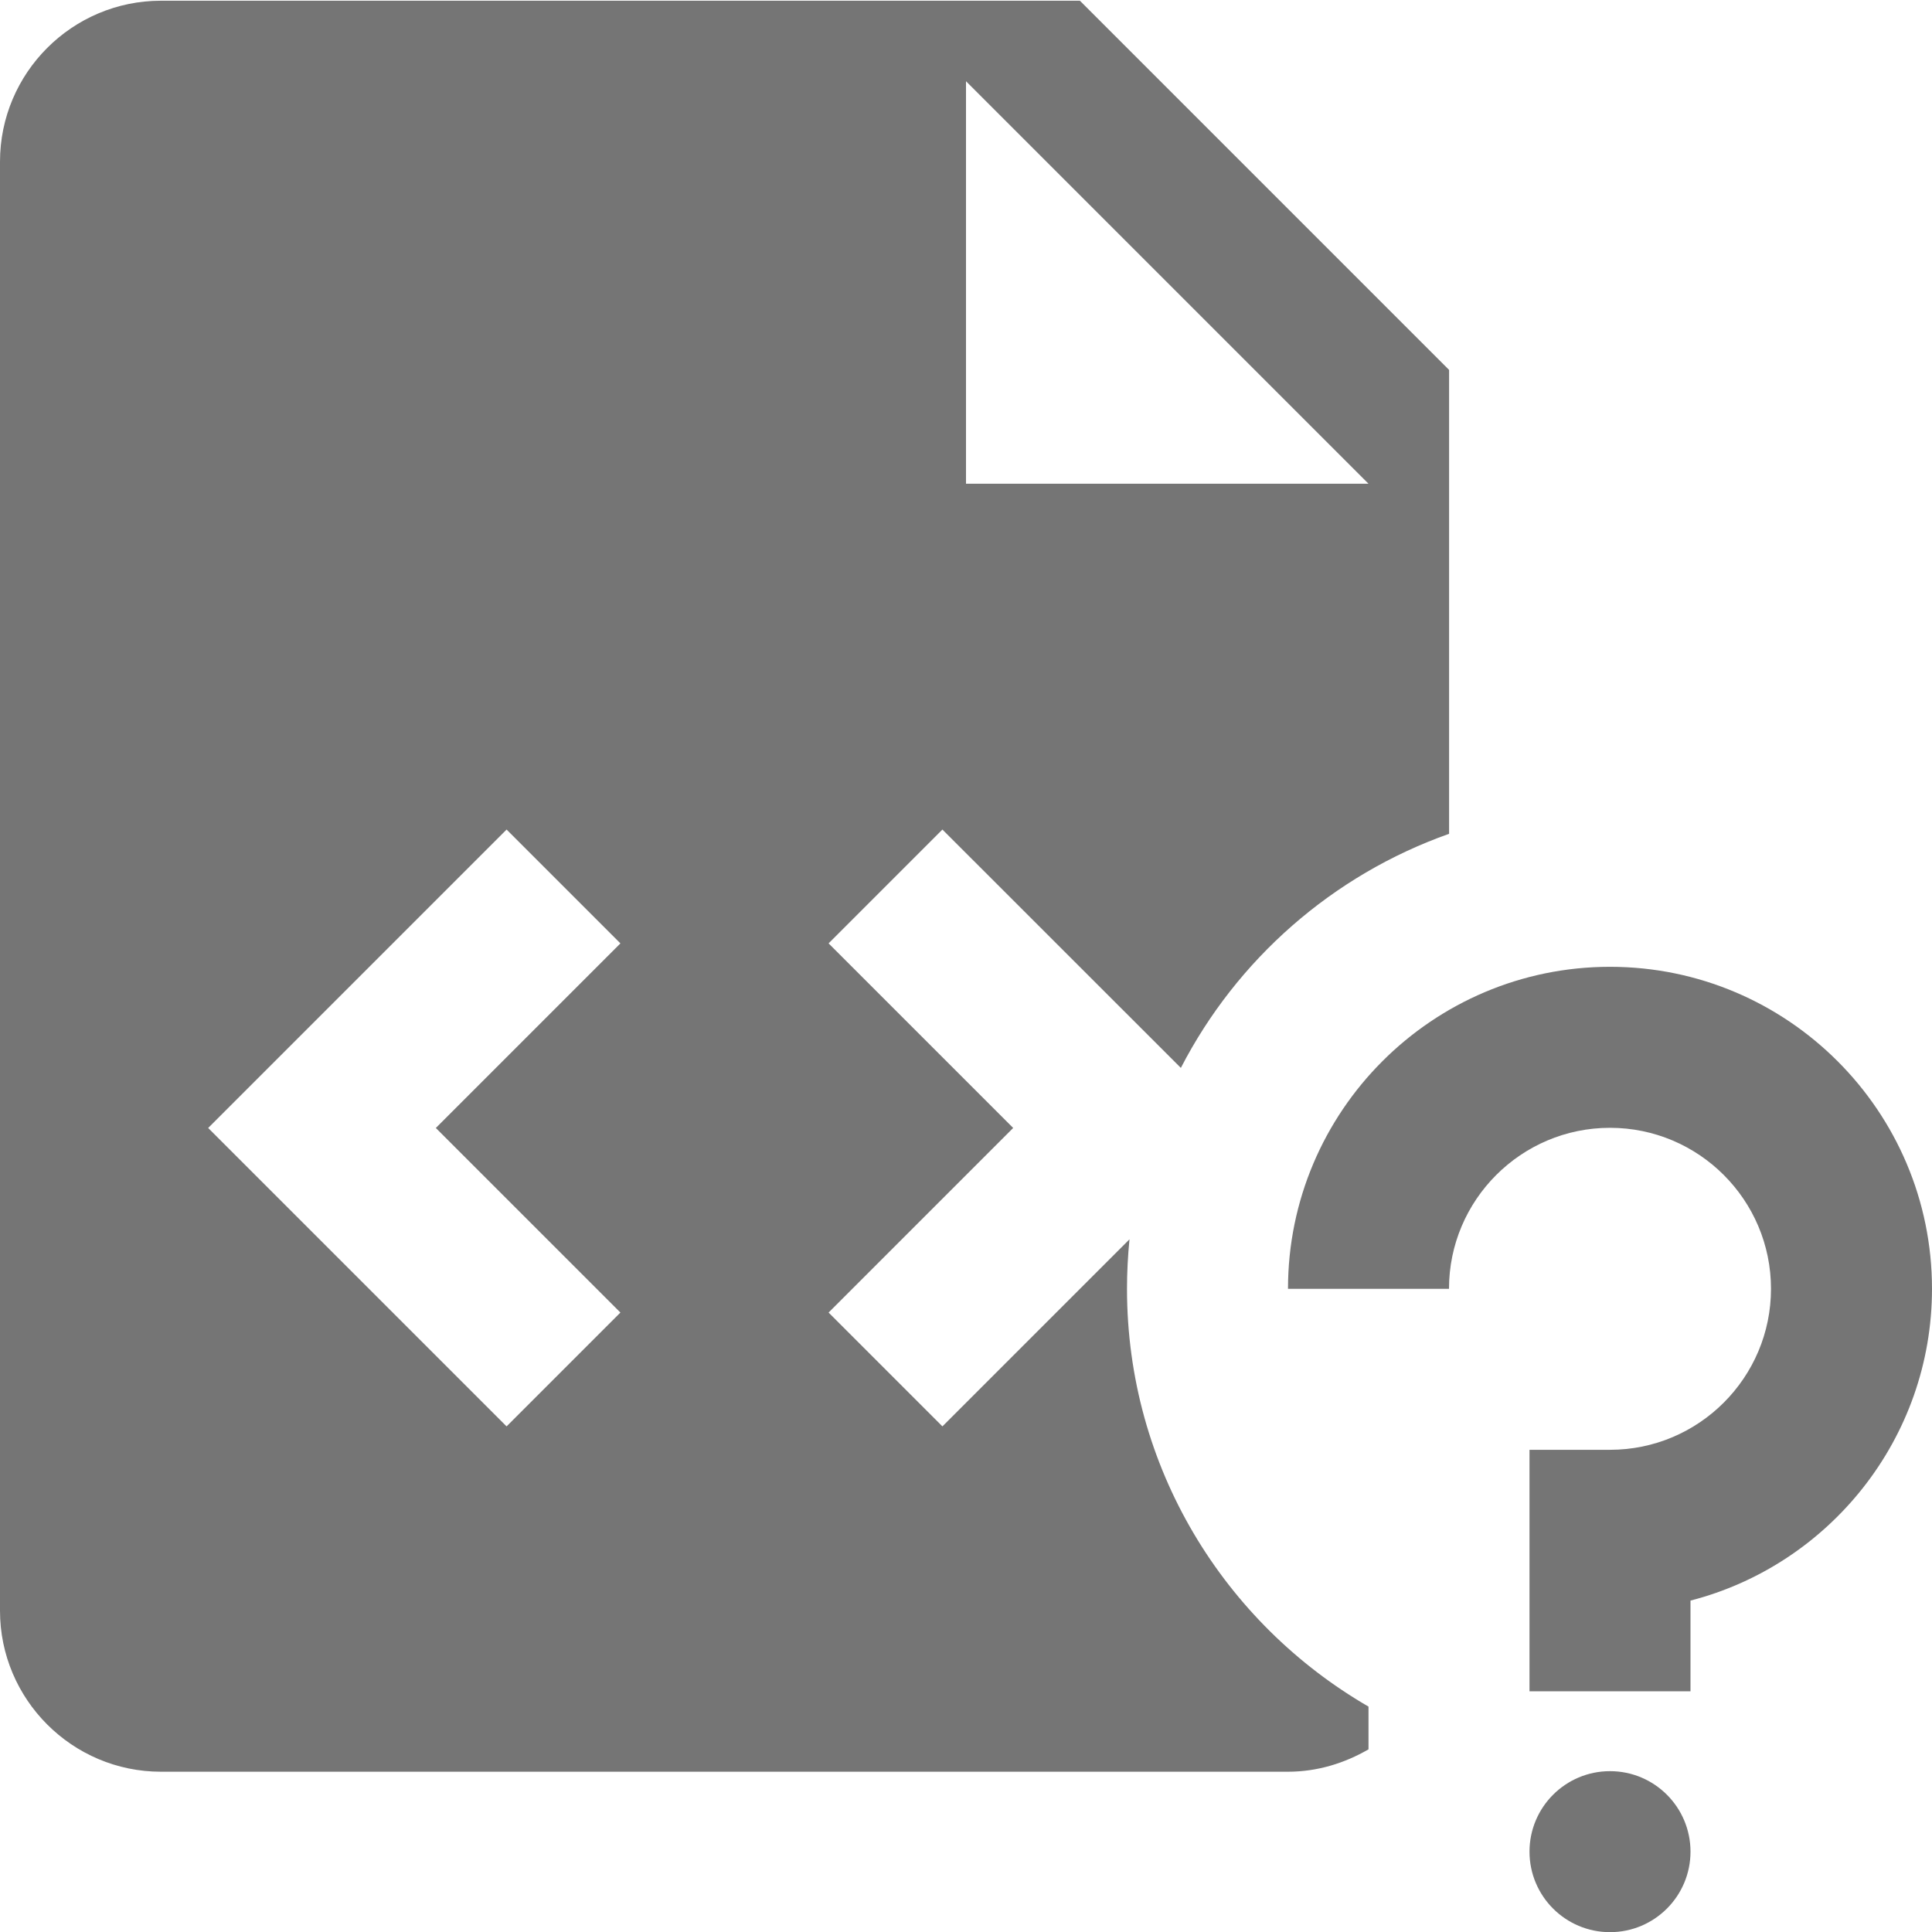<?xml version="1.0" encoding="utf-8"?>
<!-- Generator: Adobe Illustrator 17.1.0, SVG Export Plug-In . SVG Version: 6.00 Build 0)  -->
<!DOCTYPE svg PUBLIC "-//W3C//DTD SVG 1.1//EN" "http://www.w3.org/Graphics/SVG/1.1/DTD/svg11.dtd">
<svg version="1.1" xmlns="http://www.w3.org/2000/svg" xmlns:xlink="http://www.w3.org/1999/xlink" x="0px" y="0px" width="24px"
	 height="24px" viewBox="0 0 24 24" enable-background="new 0 0 24 24" xml:space="preserve">
<g id="Frame_-_24px">
	<rect fill="none" width="24" height="24"/>
</g>
<g id="Filled_Icons">
	<g>
		<path fill="#757575" d="M14,16.01c0-0.208,0.011-0.413,0.031-0.615l-2.324,2.324l-1.414-1.414l2.293-2.293l-2.293-2.293
			l1.414-1.414l2.962,2.961c0.695-1.348,1.885-2.396,3.332-2.908V4.595l-4.586-4.586H2c-1.103,0-2,0.897-2,2v18c0,1.102,0.897,2,2,2
			h14c0.366,0,0.705-0.107,1-0.278V21.2C15.208,20.162,14,18.229,14,16.01z M12,1.009l5,5h-5V1.009z M7.707,16.305l-1.414,1.414
			l-3.707-3.707l3.707-3.707l1.414,1.414l-2.293,2.293L7.707,16.305z"/>
		<path fill="#757575" d="M20,12.01c-2.206,0-4,1.794-4,4h2c0-1.103,0.897-2,2-2s2,0.897,2,2c0,1.103-0.897,2-2,2h-1v3h2v-1.127
			c1.724-0.444,3-2.013,3-3.873C24,13.804,22.206,12.01,20,12.01z"/>
		<circle fill="#757575" cx="20" cy="23.002" r="1"/>
	</g>
</g>
</svg>
